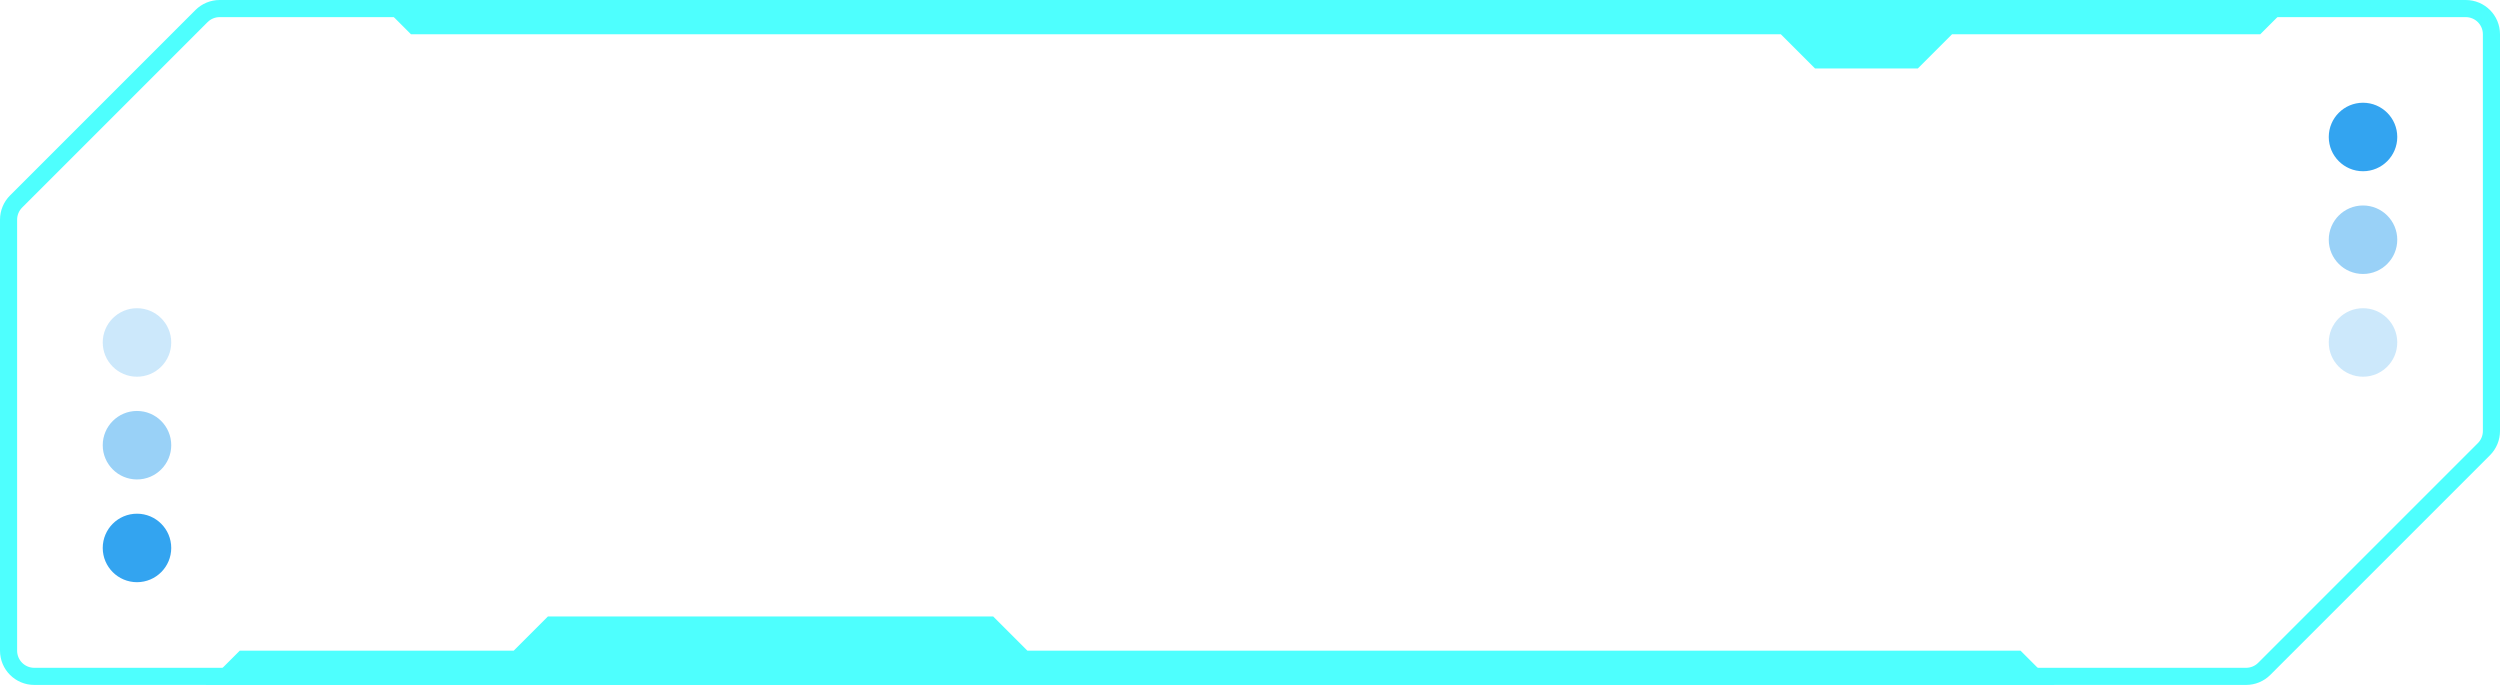 <?xml version="1.0" encoding="UTF-8"?>
<svg width="146px" height="40px" viewBox="0 0 146 40" version="1.1" xmlns="http://www.w3.org/2000/svg" xmlns:xlink="http://www.w3.org/1999/xlink">
    <title>标题-背景</title>
    <g id="首页" stroke="none" stroke-width="1" fill="none" fill-rule="evenodd">
        <g id="产业数据" transform="translate(-40, -356)">
            <g id="标题-背景" transform="translate(40, 356)">
                <g id="装饰2" transform="translate(136, 6)" fill="#008DEC">
                    <circle id="椭圆形" opacity="0.2" cx="2" cy="14" r="2"></circle>
                    <circle id="椭圆形备份" opacity="0.4" cx="2" cy="8" r="2"></circle>
                    <circle id="椭圆形备份-2" opacity="0.8" cx="2" cy="2" r="2"></circle>
                </g>
                <g id="装饰1" transform="translate(8, 26) scale(-1, -1) translate(-8, -26) translate(6, 18)" fill="#008DEC">
                    <circle id="椭圆形" opacity="0.2" cx="2" cy="14" r="2"></circle>
                    <circle id="椭圆形备份" opacity="0.4" cx="2" cy="8" r="2"></circle>
                    <circle id="椭圆形备份-2" opacity="0.8" cx="2" cy="2" r="2"></circle>
                </g>
                <path d="M133.172,0.5 C133.569,0.5 133.951,0.658 134.232,0.939 L134.232,0.939 L145.061,11.768 C145.342,12.049 145.5,12.431 145.5,12.828 L145.5,12.828 L145.5,38 C145.5,38.414 145.332,38.789 145.061,39.061 C144.789,39.332 144.414,39.5 144,39.5 L144,39.5 L14.828,39.5 C14.431,39.5 14.049,39.342 13.768,39.061 L13.768,39.061 L0.939,26.232 C0.658,25.951 0.5,25.569 0.5,25.172 L0.5,25.172 L0.5,2 C0.5,1.586 0.668,1.211 0.939,0.939 C1.211,0.668 1.586,0.5 2,0.5 L2,0.5 Z" id="路径" stroke="#4EFFFE" transform="translate(73, 20) scale(-1, 1) translate(-73, -20) "></path>
                <polygon id="路径" fill="#4EFFFE" transform="translate(66, 38) scale(1, -1) translate(-66, -38) " points="14 38 12 36 120 36 118 38 60 38 58 40 32 40 30 38"></polygon>
                <polygon id="路径备份" fill="#4EFFFE" points="24 2 22 0 134 0 132 2 114 2 112 4 106 4 104 2"></polygon>
            </g>
        </g>
    </g>
</svg>